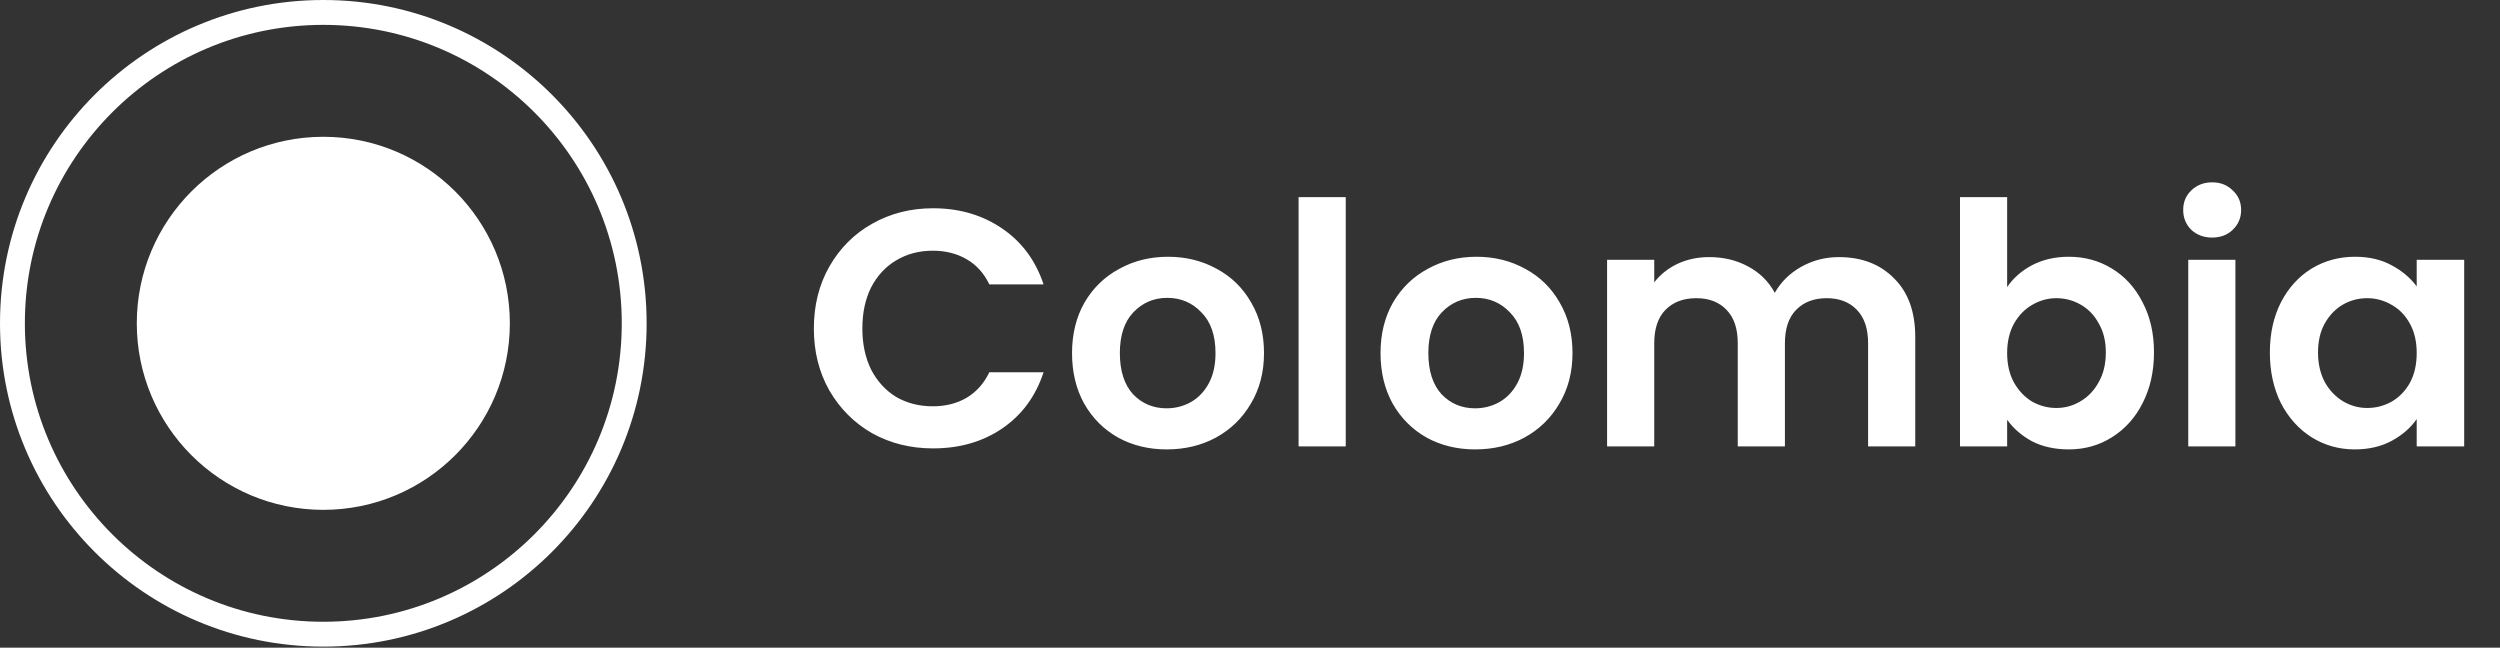<svg width="193" height="50" viewBox="0 0 193 50" fill="none" xmlns="http://www.w3.org/2000/svg">
<rect x="0" y="0" width="193" height="50" fill="#333333" stroke="none"/>
<circle cx="24.96" cy="24.96" r="14.4" fill="white"/>
<circle cx="24.96" cy="24.96" r="24" stroke="white" stroke-width="1.92"/>
<path d="M62.83 25.36C62.83 23.575 63.229 21.98 64.026 20.576C64.841 19.155 65.941 18.054 67.328 17.274C68.732 16.477 70.301 16.078 72.034 16.078C74.062 16.078 75.839 16.598 77.364 17.638C78.889 18.678 79.955 20.117 80.562 21.954H76.376C75.96 21.087 75.371 20.437 74.608 20.004C73.863 19.571 72.996 19.354 72.008 19.354C70.951 19.354 70.006 19.605 69.174 20.108C68.359 20.593 67.718 21.287 67.25 22.188C66.799 23.089 66.574 24.147 66.574 25.36C66.574 26.556 66.799 27.613 67.25 28.532C67.718 29.433 68.359 30.135 69.174 30.638C70.006 31.123 70.951 31.366 72.008 31.366C72.996 31.366 73.863 31.149 74.608 30.716C75.371 30.265 75.96 29.607 76.376 28.74H80.562C79.955 30.595 78.889 32.042 77.364 33.082C75.856 34.105 74.079 34.616 72.034 34.616C70.301 34.616 68.732 34.226 67.328 33.446C65.941 32.649 64.841 31.548 64.026 30.144C63.229 28.74 62.83 27.145 62.83 25.36ZM90.067 34.694C88.68 34.694 87.432 34.391 86.323 33.784C85.214 33.16 84.338 32.285 83.697 31.158C83.073 30.031 82.761 28.731 82.761 27.258C82.761 25.785 83.082 24.485 83.723 23.358C84.382 22.231 85.274 21.365 86.401 20.758C87.528 20.134 88.784 19.822 90.171 19.822C91.558 19.822 92.814 20.134 93.941 20.758C95.068 21.365 95.952 22.231 96.593 23.358C97.252 24.485 97.581 25.785 97.581 27.258C97.581 28.731 97.243 30.031 96.567 31.158C95.908 32.285 95.007 33.16 93.863 33.784C92.736 34.391 91.471 34.694 90.067 34.694ZM90.067 31.522C90.726 31.522 91.341 31.366 91.913 31.054C92.502 30.725 92.97 30.239 93.317 29.598C93.664 28.957 93.837 28.177 93.837 27.258C93.837 25.889 93.473 24.84 92.745 24.112C92.034 23.367 91.159 22.994 90.119 22.994C89.079 22.994 88.204 23.367 87.493 24.112C86.8 24.84 86.453 25.889 86.453 27.258C86.453 28.627 86.791 29.685 87.467 30.43C88.16 31.158 89.027 31.522 90.067 31.522ZM103.891 15.22V34.46H100.251V15.22H103.891ZM113.883 34.694C112.497 34.694 111.249 34.391 110.139 33.784C109.03 33.16 108.155 32.285 107.513 31.158C106.889 30.031 106.577 28.731 106.577 27.258C106.577 25.785 106.898 24.485 107.539 23.358C108.198 22.231 109.091 21.365 110.217 20.758C111.344 20.134 112.601 19.822 113.987 19.822C115.374 19.822 116.631 20.134 117.757 20.758C118.884 21.365 119.768 22.231 120.409 23.358C121.068 24.485 121.397 25.785 121.397 27.258C121.397 28.731 121.059 30.031 120.383 31.158C119.725 32.285 118.823 33.16 117.679 33.784C116.553 34.391 115.287 34.694 113.883 34.694ZM113.883 31.522C114.542 31.522 115.157 31.366 115.729 31.054C116.319 30.725 116.787 30.239 117.133 29.598C117.48 28.957 117.653 28.177 117.653 27.258C117.653 25.889 117.289 24.84 116.561 24.112C115.851 23.367 114.975 22.994 113.935 22.994C112.895 22.994 112.02 23.367 111.309 24.112C110.616 24.84 110.269 25.889 110.269 27.258C110.269 28.627 110.607 29.685 111.283 30.43C111.977 31.158 112.843 31.522 113.883 31.522ZM141.955 19.848C143.723 19.848 145.145 20.394 146.219 21.486C147.311 22.561 147.857 24.069 147.857 26.01V34.46H144.217V26.504C144.217 25.377 143.931 24.519 143.359 23.93C142.787 23.323 142.007 23.02 141.019 23.02C140.031 23.02 139.243 23.323 138.653 23.93C138.081 24.519 137.795 25.377 137.795 26.504V34.46H134.155V26.504C134.155 25.377 133.869 24.519 133.297 23.93C132.725 23.323 131.945 23.02 130.957 23.02C129.952 23.02 129.155 23.323 128.565 23.93C127.993 24.519 127.707 25.377 127.707 26.504V34.46H124.067V20.056H127.707V21.798C128.175 21.191 128.773 20.715 129.501 20.368C130.247 20.021 131.061 19.848 131.945 19.848C133.072 19.848 134.077 20.091 134.961 20.576C135.845 21.044 136.53 21.72 137.015 22.604C137.483 21.772 138.159 21.105 139.043 20.602C139.945 20.099 140.915 19.848 141.955 19.848ZM154.952 22.162C155.42 21.469 156.061 20.905 156.876 20.472C157.708 20.039 158.652 19.822 159.71 19.822C160.94 19.822 162.05 20.125 163.038 20.732C164.043 21.339 164.832 22.205 165.404 23.332C165.993 24.441 166.288 25.733 166.288 27.206C166.288 28.679 165.993 29.988 165.404 31.132C164.832 32.259 164.043 33.134 163.038 33.758C162.05 34.382 160.94 34.694 159.71 34.694C158.635 34.694 157.69 34.486 156.876 34.07C156.078 33.637 155.437 33.082 154.952 32.406V34.46H151.312V15.22H154.952V22.162ZM162.57 27.206C162.57 26.339 162.388 25.594 162.024 24.97C161.677 24.329 161.209 23.843 160.62 23.514C160.048 23.185 159.424 23.02 158.748 23.02C158.089 23.02 157.465 23.193 156.876 23.54C156.304 23.869 155.836 24.355 155.472 24.996C155.125 25.637 154.952 26.391 154.952 27.258C154.952 28.125 155.125 28.879 155.472 29.52C155.836 30.161 156.304 30.655 156.876 31.002C157.465 31.331 158.089 31.496 158.748 31.496C159.424 31.496 160.048 31.323 160.62 30.976C161.209 30.629 161.677 30.135 162.024 29.494C162.388 28.853 162.57 28.09 162.57 27.206ZM170.779 18.34C170.137 18.34 169.6 18.141 169.167 17.742C168.751 17.326 168.543 16.815 168.543 16.208C168.543 15.601 168.751 15.099 169.167 14.7C169.6 14.284 170.137 14.076 170.779 14.076C171.42 14.076 171.949 14.284 172.365 14.7C172.798 15.099 173.015 15.601 173.015 16.208C173.015 16.815 172.798 17.326 172.365 17.742C171.949 18.141 171.42 18.34 170.779 18.34ZM172.573 20.056V34.46H168.933V20.056H172.573ZM175.233 27.206C175.233 25.75 175.519 24.459 176.091 23.332C176.68 22.205 177.469 21.339 178.457 20.732C179.462 20.125 180.58 19.822 181.811 19.822C182.886 19.822 183.822 20.039 184.619 20.472C185.434 20.905 186.084 21.451 186.569 22.11V20.056H190.235V34.46H186.569V32.354C186.101 33.03 185.451 33.593 184.619 34.044C183.804 34.477 182.86 34.694 181.785 34.694C180.572 34.694 179.462 34.382 178.457 33.758C177.469 33.134 176.68 32.259 176.091 31.132C175.519 29.988 175.233 28.679 175.233 27.206ZM186.569 27.258C186.569 26.374 186.396 25.62 186.049 24.996C185.702 24.355 185.234 23.869 184.645 23.54C184.056 23.193 183.423 23.02 182.747 23.02C182.071 23.02 181.447 23.185 180.875 23.514C180.303 23.843 179.835 24.329 179.471 24.97C179.124 25.594 178.951 26.339 178.951 27.206C178.951 28.073 179.124 28.835 179.471 29.494C179.835 30.135 180.303 30.629 180.875 30.976C181.464 31.323 182.088 31.496 182.747 31.496C183.423 31.496 184.056 31.331 184.645 31.002C185.234 30.655 185.702 30.17 186.049 29.546C186.396 28.905 186.569 28.142 186.569 27.258Z" fill="white"/>
</svg>
